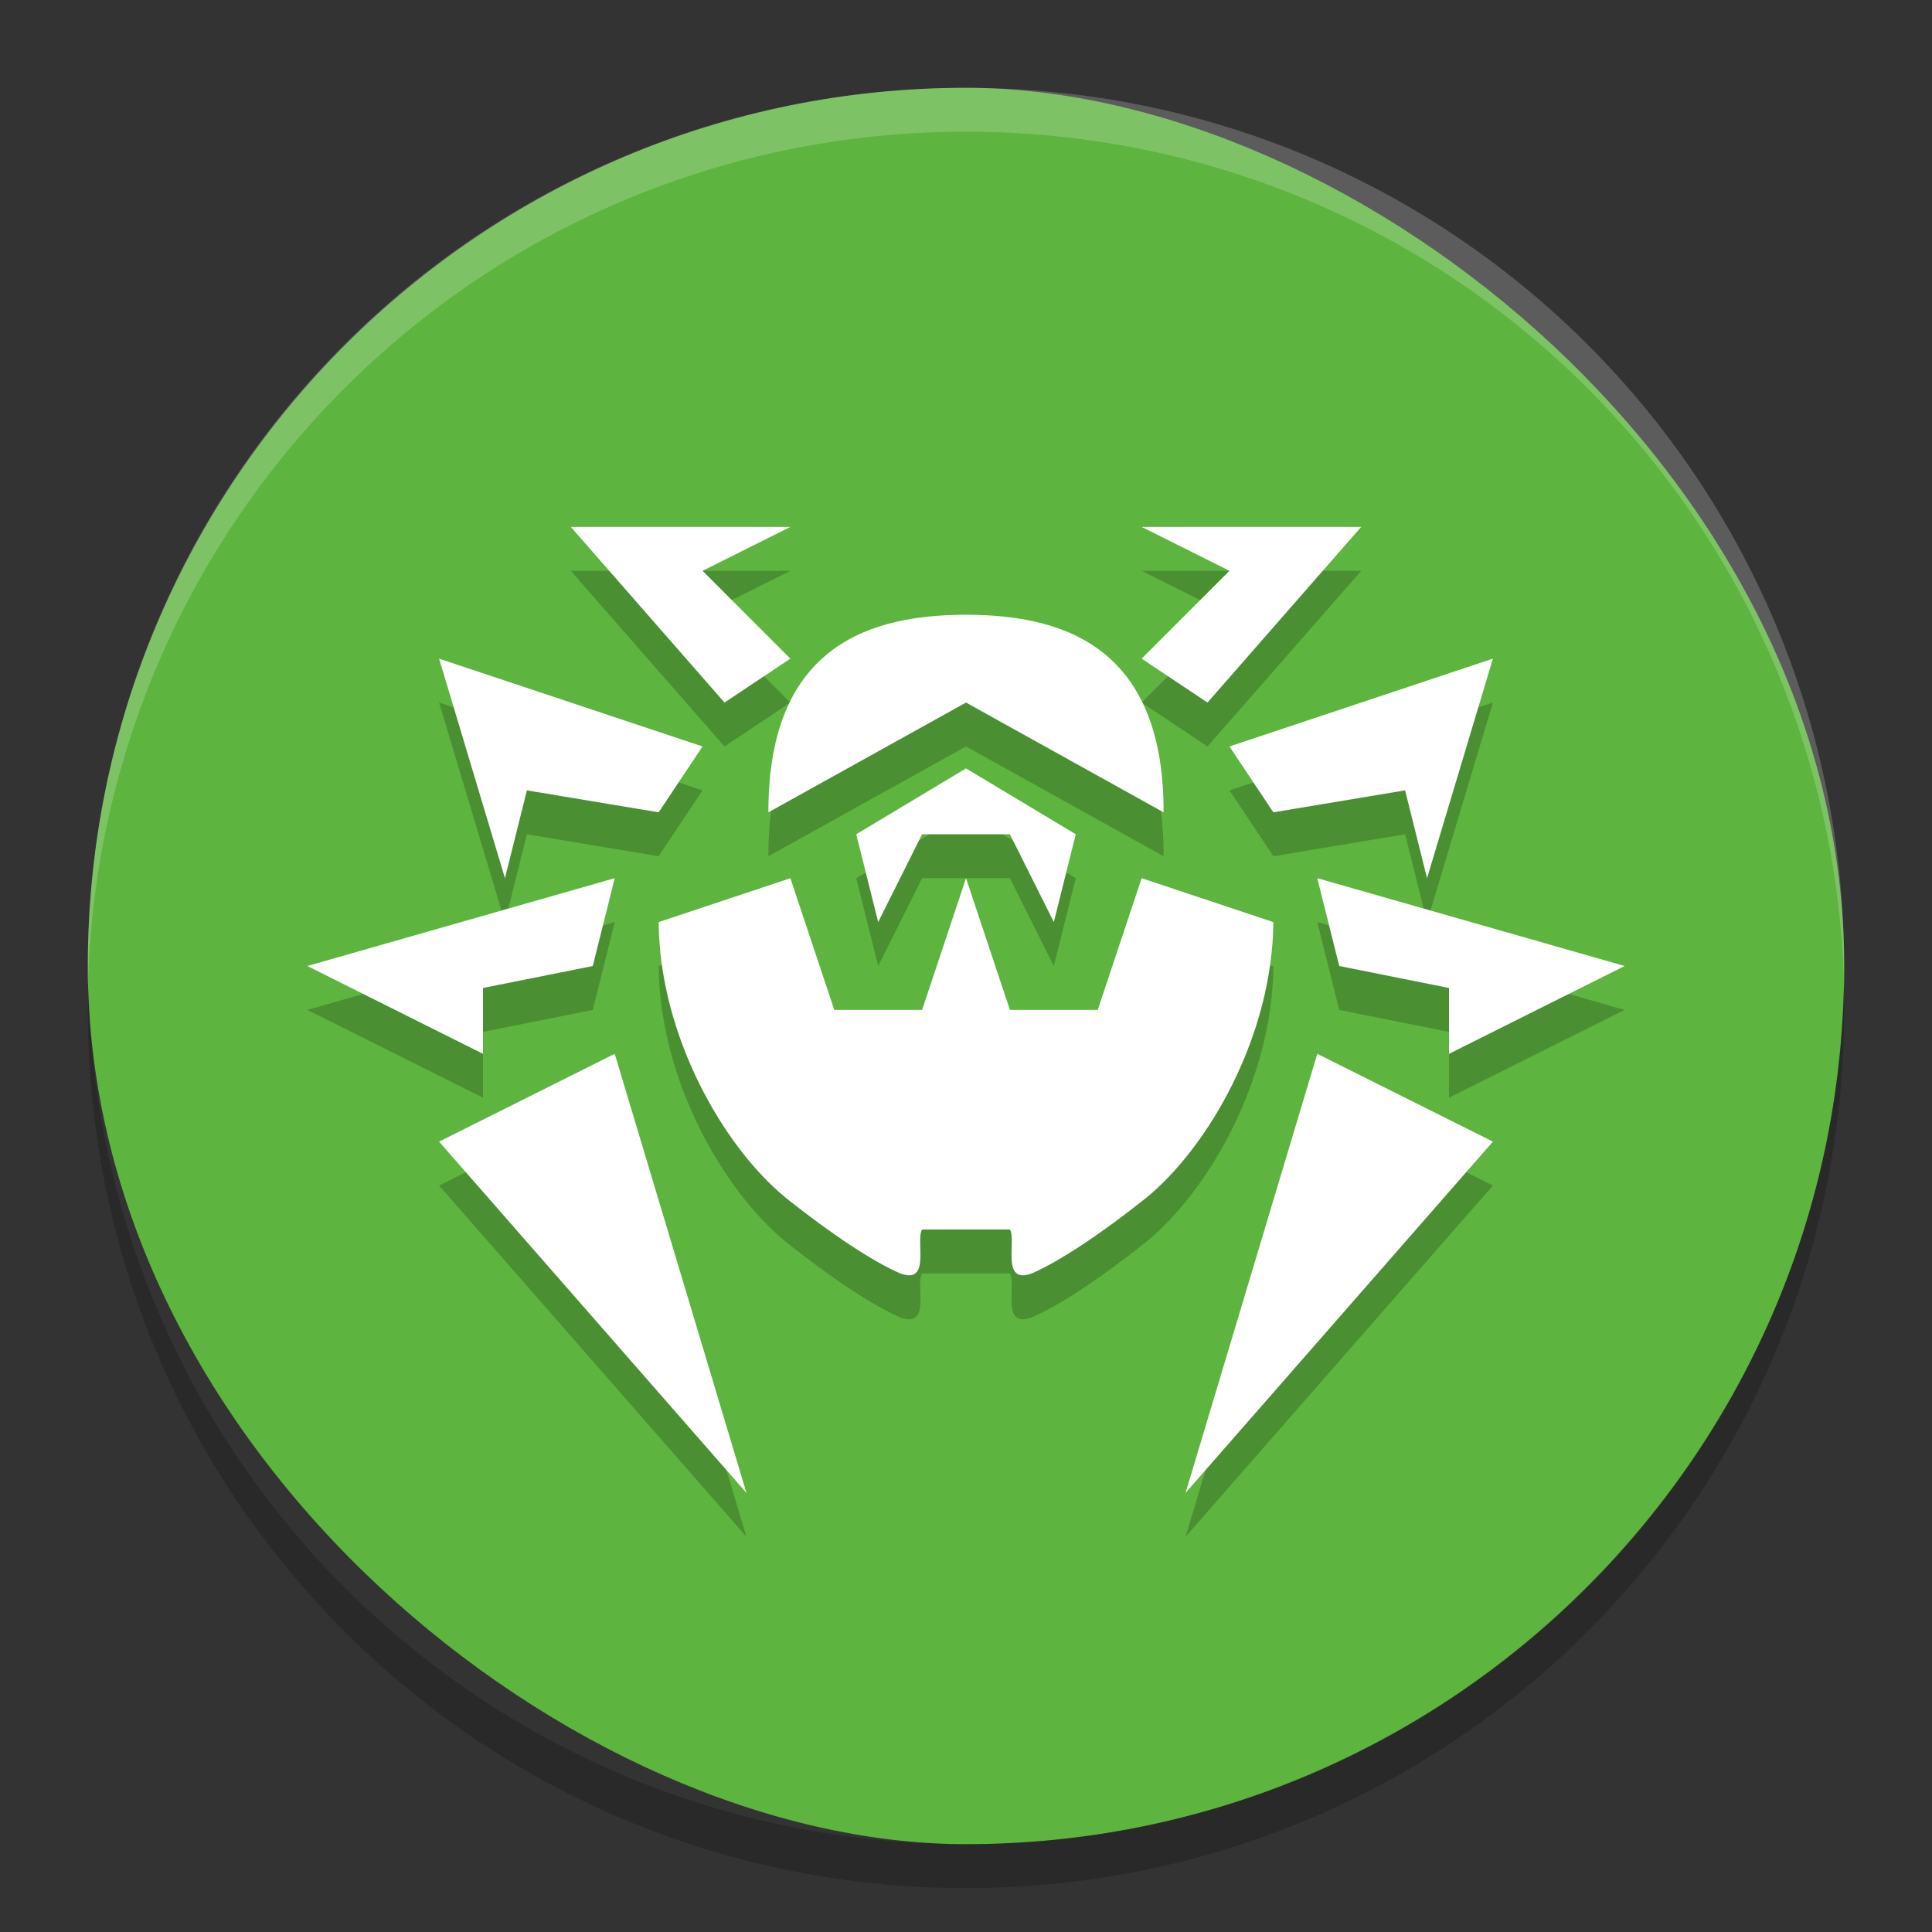 <svg height="22" width="22" xmlns="http://www.w3.org/2000/svg"><rect width="100%" height="100%" fill="#333333" stroke="none"/><rect fill="#5db43e" height="20" rx="10" transform="matrix(0 -1 -1 0 0 0)" width="20" x="-21" y="-21"/><path d="m11 1c-5.54 0-10 4.46-10 10 0 .084-.002.166 0 .25.132-5.423 4.544-9.75 10-9.75s9.868 4.327 10 9.75c.002-.084 0-.166 0-.25 0-5.54-4.46-10-10-10z" fill="#fff" opacity=".2"/><path d="m1.006 11.25c-.002.084-.006.166-.006.25 0 5.54 4.46 10 10 10s10-4.46 10-10c0-.084-.004-.167-.006-.25-.132 5.423-4.538 9.75-9.994 9.75s-9.862-4.327-9.994-9.75z" opacity=".2"/><path d="m6.5 6.5 1.75 2 .75-.5-1-1 1-.5zm6.5 0 1 .5-1 1 .75.5 1.75-2zm-2 1c-1.023.003-2.255.298-2.25 2.25l2.25-1.25 2.25 1.25c.005-1.952-1.227-2.247-2.25-2.25zm-6 .5.75 2.5.25-1 1.5.25.5-.75zm12 0-3 1 .5.75 1.5-.25.25 1zm-6 1.25-1.25.75.25 1 .5-1h1l .5 1 .25-1zm-4 1.25-3.5 1 2 1v-.75l1.25-.25zm2 0-1.5.5c.01 1.284.729 2.554 1.453 3.145.507.404.986.722 1.297.856.358.134.173-.376.25-.5h1c .077.124-.108.634.25.5.312-.133.79-.452 1.297-.855.724-.59 1.443-1.861 1.453-3.144l-1.5-.5-.5 1.5h-1l-.5-1.5-.5 1.5h-1l-.5-1.5zm6 0 .25 1 1.25.25v.75l2-1zm-8 2-2 1 3.5 4zm8 0-1.5 5 3.5-4z" opacity=".2"/><path d="m6.5 6 1.75 2 .75-.5-1-1 1-.5zm6.5 0 1 .5-1 1 .75.5 1.75-2zm-2 1c-1.023.003-2.255.298-2.25 2.25l2.25-1.25 2.25 1.25c.005-1.952-1.227-2.247-2.25-2.25zm-6 .5.75 2.5.25-1 1.5.25.5-.75zm12 0-3 1 .5.75 1.5-.25.25 1zm-6 1.25-1.25.75.25 1 .5-1h1l .5 1 .25-1zm-4 1.25-3.5 1 2 1v-.75l1.25-.25zm2 0-1.5.5c.01 1.284.73 2.554 1.453 3.144.507.404.986.722 1.297.856.357.134.172-.376.25-.5h1c .077.124-.107.634.25.5.311-.134.79-.452 1.297-.856.724-.59 1.443-1.861 1.453-3.144l-1.5-.5-.5 1.5h-1l-.5-1.5-.5 1.5h-1zm6 0 .25 1 1.25.25v.75l2-1zm-8 2-2 1 3.5 4zm8 0-1.5 5 3.5-4z" fill="#fff"/></svg>